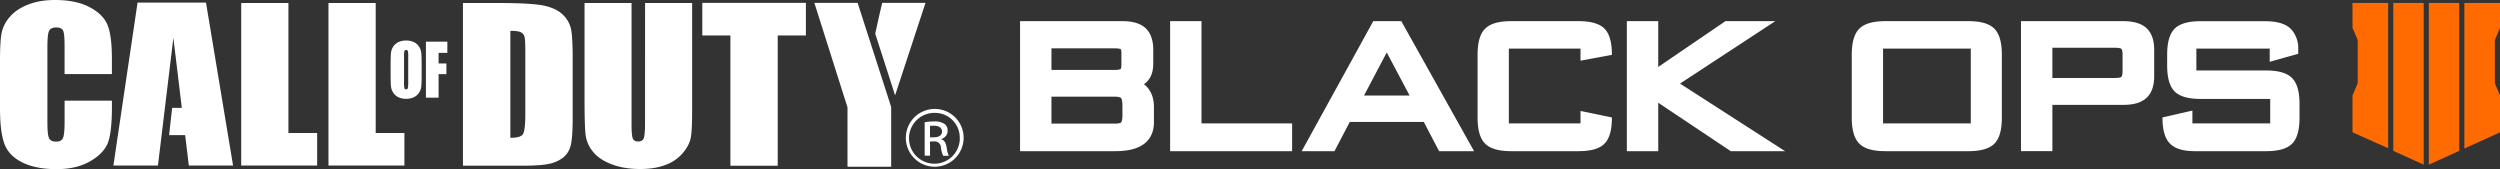 <svg id="Layer_1" data-name="Layer 1" xmlns="http://www.w3.org/2000/svg" viewBox="0 0 2430.49 164.44"><rect x="0" y="0" width="2430.49" height="164.44" fill="#333333" stroke="none"/><defs><style>.cls-1{fill:#ff6b00;}.cls-2{fill:#fff;}</style></defs><title>logo-nav</title><g id="IV"><path class="cls-1" d="M2404.65,69.8V211L2370,195.57V159.75l5.05-11.9v-42L2370,94V69.8Zm34.55,0h-29.54V213.58L2439.2,227ZM2513.4,94V69.8h-34.65V211.31l34.65-15.74V159.75l-5-11.9v-42Zm-39.66-24.2H2444.2V227l29.54-13.41Z" transform="translate(-82.91 -66.92)"/></g><g id="COD_BLACK_OPS" data-name="COD BLACK OPS"><path class="cls-2" d="M2318.5,171.32v9.79c0,12.22-2.34,20.56-7.19,25.46s-13.15,7.32-25.3,7.32h-61.68c-3.78,0-7.55.09-11.33-.1-7.24-.39-15.12-1.92-20.42-7.25-4.93-4.94-7.33-13.26-7.33-25.43l29.1-6.69v12.47H2290V163.1h-67.58c-12.24,0-20.56-2.43-25.44-7.4s-7.17-13.23-7.17-25.39v-10c0-12.15,2.35-20.45,7.17-25.38s13.19-7.4,25.44-7.4h62c12,0,20.21,2.34,25.25,7.16s7.58,12.6,7.58,18v6.54L2289.52,127V114.15H2218.2v21.3H2286c12,0,20.21,2.37,25.15,7.27,4.33,4.3,6.71,11.21,7.24,21.05C2318.51,163.74,2318.48,168.38,2318.5,171.32ZM1198.25,151.75c4.32,4.83,6.51,11.33,6.51,19.31v14.75c0,11.83-5.61,18.22-10.32,21.52-6.34,4.41-15.32,6.56-27.46,6.56h-92.37V87.48h99.32c10.27,0,17.67,2.21,22.62,6.75s7.55,11.7,7.55,21.12v13.43c0,7.69-2.13,13.66-6.31,17.77a20.13,20.13,0,0,1-2.73,2.23A23.59,23.59,0,0,1,1198.25,151.75Zm-93.13-16.86h61.65c4.5,0,5.61-.89,5.63-.89.2-.2.75-1.26.75-3.91V118.51c0-2.92-.63-3.75-.66-3.78s-1.27-.8-5.72-.8h-61.65Zm69,34.42c0-5.55-1.21-7-1.35-7.14s-1.3-1.26-6-1.26h-61.65v26.2h61.65c3.91,0,5.67-.75,6.08-1.2.13-.13,1.29-1.52,1.29-7ZM1251,87.48h-30.51V213.89h118.6v-27H1251Zm194.24,0L1516,213.89h-34l-14.86-28.4h-72l-14.86,28.4H1348.4L1418,87.48Zm8.09,72.32-22.23-41.87L1409,159.8ZM1650,120.26c0-12.24-2.35-20.56-7.2-25.46s-13.17-7.32-25.4-7.32h-65.18c-12.22,0-20.55,2.41-25.5,7.36s-7.31,13.25-7.31,25.42v60.85c0,12.17,2.39,20.49,7.31,25.43s13.28,7.35,25.5,7.35h65.18c12.23,0,20.54-2.39,25.4-7.31s7.2-13.23,7.2-25.47l-30.52-6.34v12.12h-69.67V114.15h69.67v11.76Zm158.85-32.78h-48.47L1695.05,132V87.48h-30.52V213.89h30.52V166.8l70.53,47.09h52.81l-102.16-65.71Zm213,7.37c4.88,4.94,7.25,13.24,7.25,25.41v60.85c0,12.25-2.38,20.59-7.26,25.49s-13.21,7.29-25.34,7.29H1916c-12.32,0-20.69-2.43-25.59-7.45s-7.23-13.25-7.23-25.33V120.26c0-12.07,2.36-20.36,7.23-25.33s13.27-7.45,25.59-7.45h80.48c12.16,0,20.45,2.41,25.36,7.37Zm-22.94,19.3h-85.3v72.74h85.3Zm170.76-19.92c5,4.59,7.54,11.7,7.54,21.12v25.78c0,9.35-2.53,16.41-7.54,21s-12.36,6.74-22.63,6.74h-68.81v45H2047.7V87.48H2147c10.3,0,17.7,2.21,22.66,6.75ZM2146.46,120c0-4.31-1-5.45-1.11-5.57-.37-.36-2.09-1.08-5.92-1.08h-61.21v29.37h61.21c3.83,0,5.55-.72,5.93-1.09.1-.11,1.1-1.26,1.1-5.56ZM448.16,196.25h27.91v31.63H402.25V69.81h45.91ZM982.67,69.71l-29.55,89.91L933.83,99.71q2.91-13.9,6.77-30ZM187.54,91.39q4.16,10.47,4.15,32.56v15h-46V111.51q0-12-1.47-14.92t-6.5-3c-3.8,0-6.2,1.21-7.22,3.61S129,104.8,129,112.79V186.1q0,11.51,1.53,15c1,2.33,3.32,3.51,6.89,3.51s5.66-1.18,6.72-3.52,1.58-7.85,1.58-16.51V164.76h46v6.14q0,24.51-3.88,34.75t-17.16,18q-13.29,7.71-32.75,7.71-20.22,0-33.34-6.53T87.18,206.71Q82.92,195.16,82.91,172V125.9q0-17,1.31-25.58A34,34,0,0,1,92,83.87Q98.51,76,110,71.45t26.51-4.53q20.34,0,33.57,7T187.54,91.39Zm304.92,26.83q.36,3.38.37,11.77v9.31c0,5.46-.12,9.34-.36,11.61a13.73,13.73,0,0,1-2.23,6.24,12.22,12.22,0,0,1-5.06,4.33,17,17,0,0,1-7.43,1.52,17.61,17.61,0,0,1-7.23-1.43,12.22,12.22,0,0,1-5.15-4.29,13.48,13.48,0,0,1-2.32-6.22q-.37-3.36-.38-11.76V130c0-5.47.13-9.34.36-11.61a13.73,13.73,0,0,1,2.23-6.24,12.22,12.22,0,0,1,5.06-4.33,17.27,17.27,0,0,1,7.43-1.52,17.61,17.61,0,0,1,7.23,1.43,12,12,0,0,1,5.15,4.29,13.48,13.48,0,0,1,2.33,6.2Zm-12.67,3.2a18.46,18.46,0,0,0-.38-4.86,1.54,1.54,0,0,0-1.6-1.06,1.74,1.74,0,0,0-1.56.86c-.36.57-.54,2.26-.54,5.06v25.41a27.27,27.27,0,0,0,.36,5.85,1.55,1.55,0,0,0,1.65,1.11,1.61,1.61,0,0,0,1.7-1.29,28.81,28.81,0,0,0,.37-6.08ZM363.32,196.25h27.92v31.63H317.41V69.81h45.91ZM283.18,69.45,309.5,227.88h-43l-3.58-29.59h-15.6l2.94-26.48h9.43l-8.23-68.07-15,124.14h-43.3L216.64,69.45Zm213.82,38h20.83v10.88H509.3v10.32h7.6V139h-7.6v22.85H497Zm434,6.63,18.37,57.05-.07.22V229H906.85V171.34L874.64,69.71h42.05l11.79,36.61,2.48,7.83a.19.19,0,0,0,0-.08ZM638.14,95.49q1.54,7.67,1.53,30.13V181q0,21.3-2.24,28.47a21.18,21.18,0,0,1-7.82,11.24,34.28,34.28,0,0,1-13.78,5.66Q607.61,228,591.1,228H533V69.85h34.47q33.36,0,45.12,2.73t17.89,9A27.38,27.38,0,0,1,638.14,95.49Zm-44.52,21.05q0-10.76-.76-13.78a6.63,6.63,0,0,0-3.5-4.44c-1.83-.94-5.26-1.42-10.29-1.42v104q10,0,12.26-3.56T593.62,178ZM765.69,69.71H866.4V101.4H839V228.06H793V101.4H765.69Zm-55.64.14h45.74V175.48q0,18-1.3,25.23t-7.72,14.94a39.79,39.79,0,0,1-16.89,11.62q-10.49,4-24.72,3.95-15.75,0-27.81-4.68t-18-12.2a32.06,32.06,0,0,1-7.06-15.87q-1.08-8.34-1.09-35.1V69.85h45.7V188.36q0,10.35,1.26,13.24c.82,1.91,2.51,2.87,5,2.87,2.9,0,4.77-1.05,5.6-3.17s1.25-7.11,1.25-15Zm295.28,148.54h-5.44a23.5,23.5,0,0,1-2.21-8.3,6.09,6.09,0,0,0-6.42-5.73,4,4,0,0,0-.59.07h-3.59v13.82h-5.21V185.76a54.82,54.82,0,0,1,9.22-.78,17,17,0,0,1,10.09,2.44,7.84,7.84,0,0,1,3,6.73,8.14,8.14,0,0,1-6.36,7.92v.24c2.86.55,4.61,3.13,5.44,7.92A26.79,26.79,0,0,0,1005.33,218.39Zm-6.59-23.55c0-2.86-2.08-5.71-8-5.71a22.71,22.71,0,0,0-3.68.27v11h3.68C995.1,200.42,998.74,198.71,998.74,194.84Zm21,6.34a28.09,28.09,0,1,1-28-28.35h0a28,28,0,0,1,28,28Zm-3.78.44a24,24,0,0,0-23-24.92h-.2A24.7,24.7,0,1,0,1016,202.78c0-.38,0-.77,0-1.16Z" transform="translate(-82.91 -66.92)"/></g></svg>